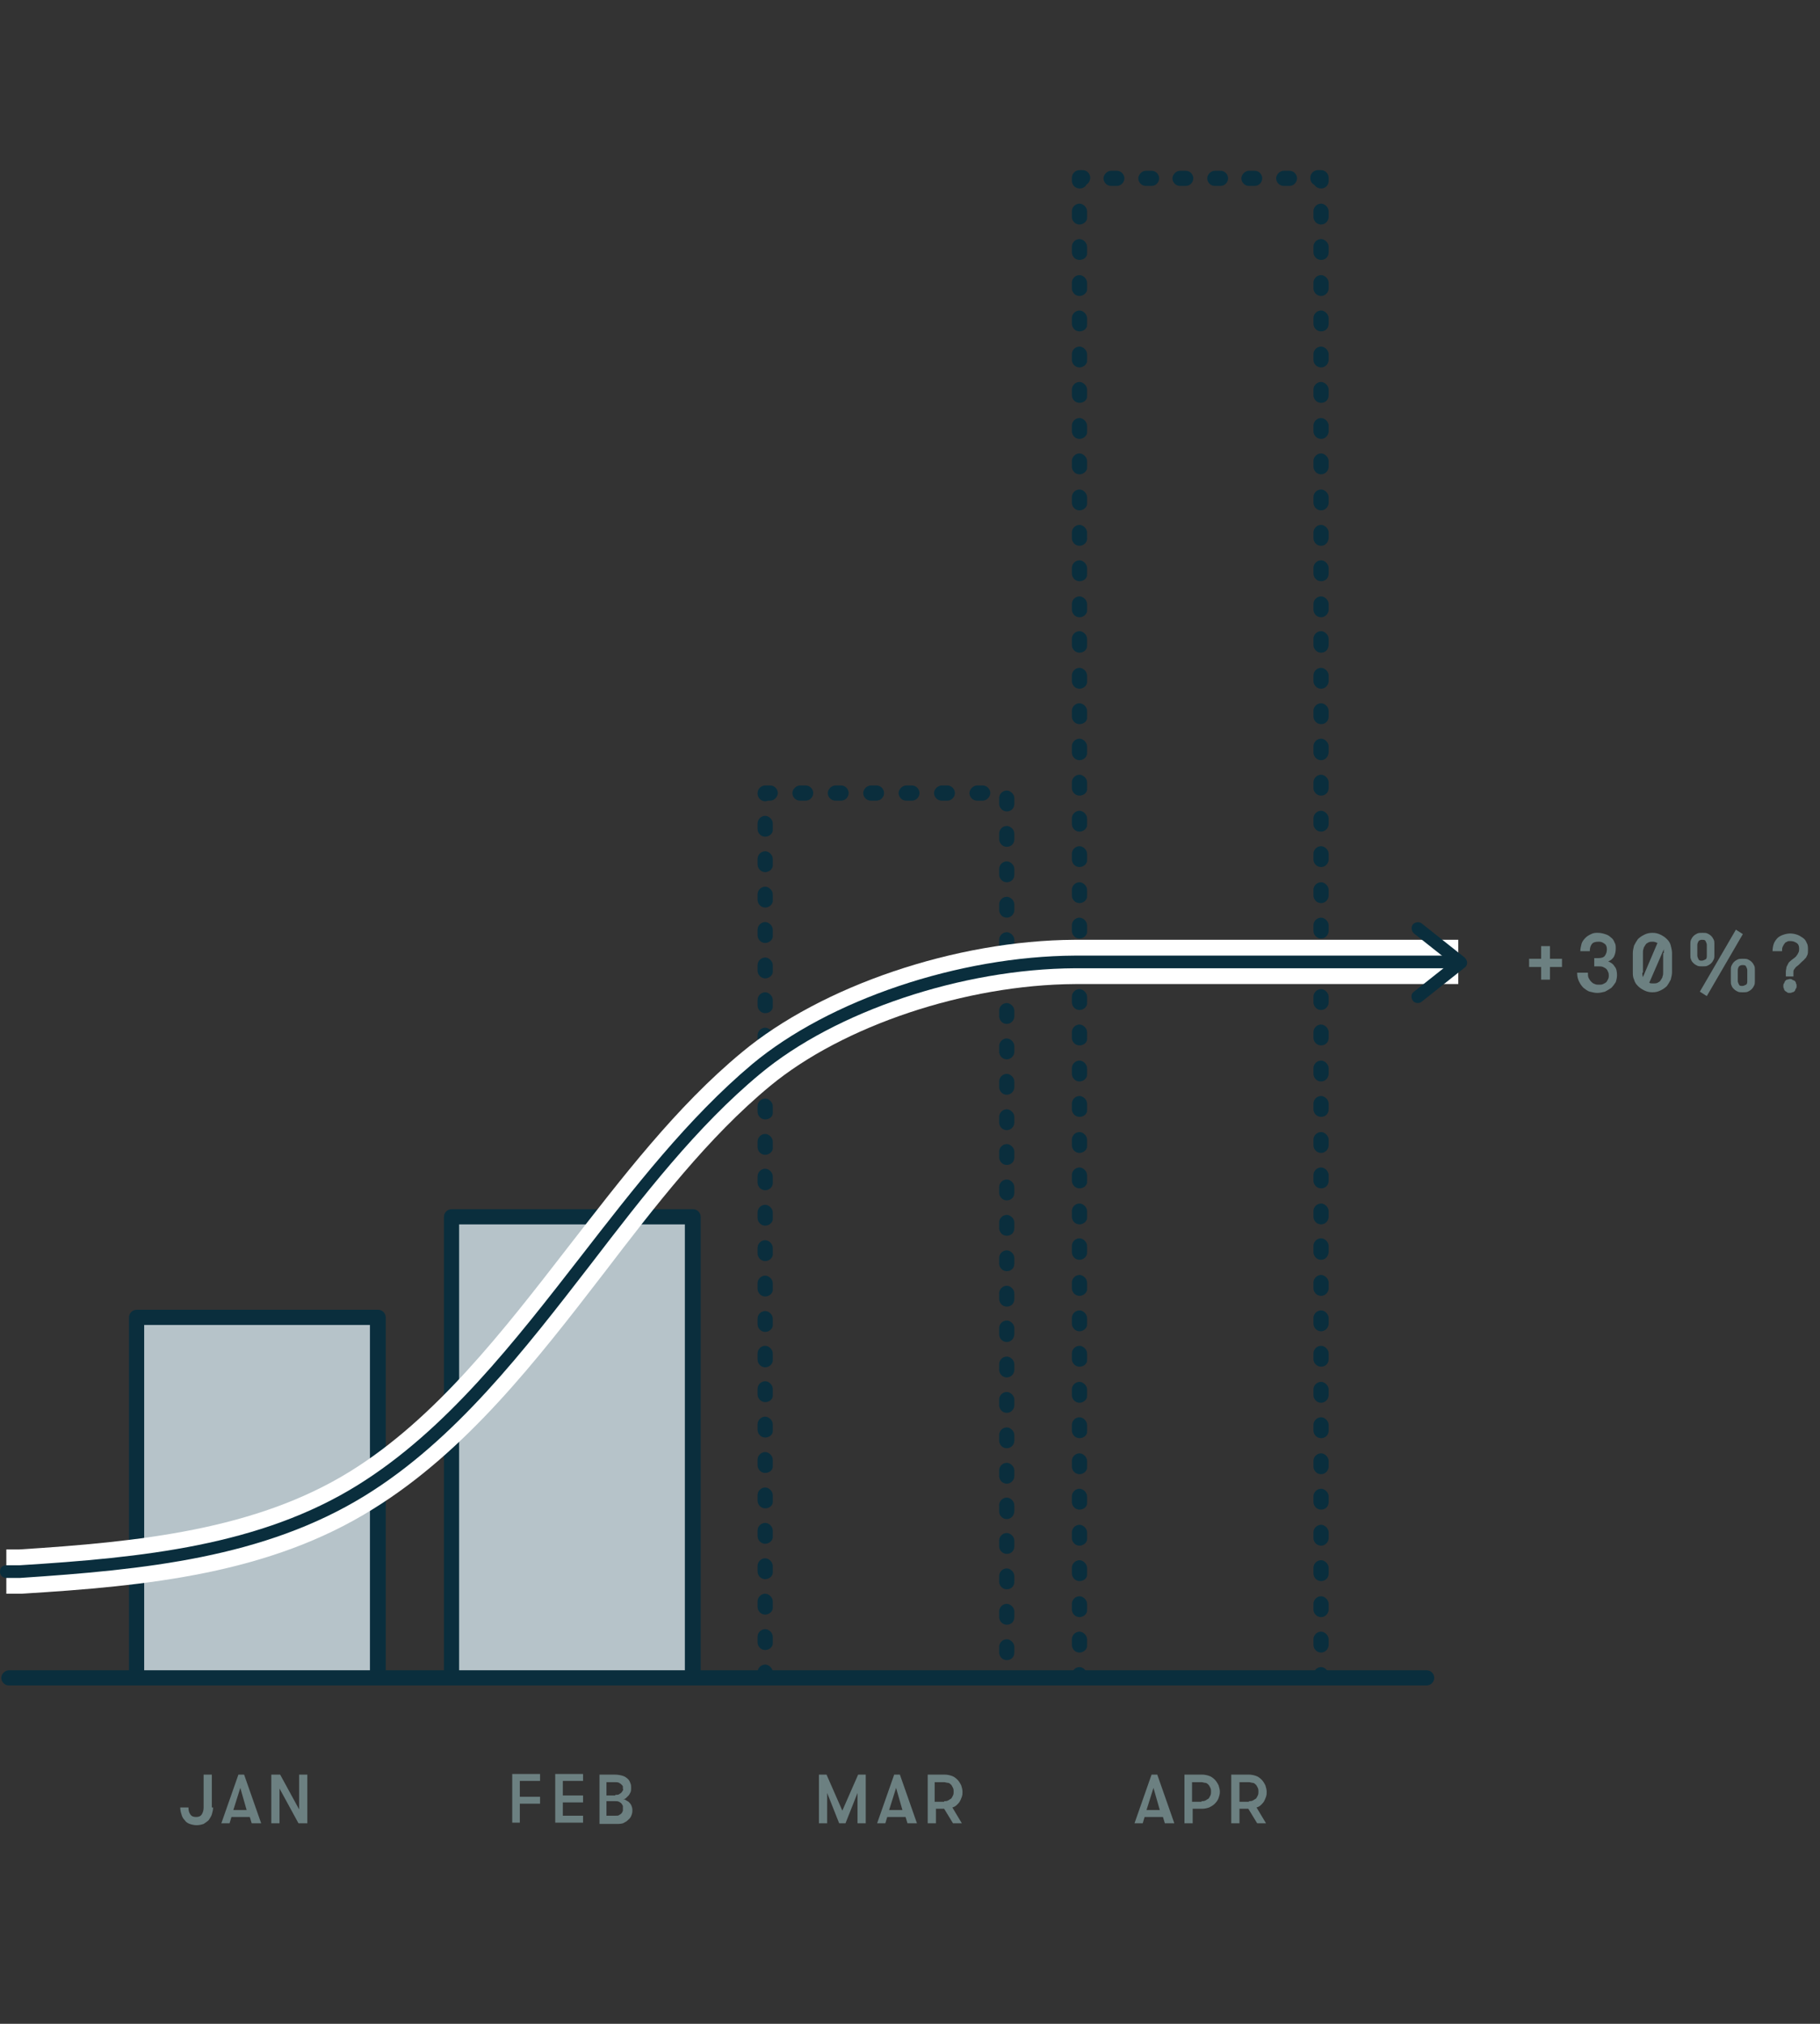 <?xml version="1.0" encoding="utf-8"?>
<!-- Generator: Adobe Illustrator 18.0.0, SVG Export Plug-In . SVG Version: 6.00 Build 0)  -->
<!DOCTYPE svg PUBLIC "-//W3C//DTD SVG 1.1//EN" "http://www.w3.org/Graphics/SVG/1.1/DTD/svg11.dtd">
<svg version="1.1" id="Layer_1" xmlns="http://www.w3.org/2000/svg" xmlns:xlink="http://www.w3.org/1999/xlink" x="0px" y="0px"
	 viewBox="0 0 287.8 320" style="enable-background:new 0 0 287.8 320;" xml:space="preserve">
<rect x="0" y="0" width="287.8" height="320" fill="#333333" stroke="none"/>
<g>
	<g>
		<path style="fill:#6C8081;" d="M243.7,154.9v-2h-1.9v-1.3h1.9v-2h1.4v2h1.9v1.3h-1.9v2H243.7z"/>
		<path style="fill:#6C8081;" d="M251.1,153.8c0,0.3,0,0.6,0.1,0.8c0.1,0.2,0.2,0.4,0.4,0.6c0.2,0.2,0.3,0.3,0.6,0.4
			c0.2,0.1,0.4,0.1,0.7,0.1c0.2,0,0.4,0,0.6-0.1s0.4-0.2,0.5-0.3s0.2-0.3,0.3-0.5c0.1-0.2,0.1-0.4,0.1-0.5c0-0.2,0-0.4-0.1-0.6
			c-0.1-0.2-0.1-0.3-0.3-0.5c-0.1-0.1-0.3-0.2-0.5-0.3s-0.5-0.1-0.8-0.1h-0.6v-1.3h0.6c0.5,0,0.9-0.1,1.1-0.4s0.3-0.6,0.3-1
			c0-0.4-0.1-0.7-0.4-0.9s-0.5-0.3-0.9-0.3c-0.5,0-0.9,0.1-1.1,0.4c-0.2,0.3-0.3,0.6-0.3,1.1h-1.5c0-0.4,0.1-0.8,0.2-1.2
			c0.1-0.3,0.3-0.6,0.6-0.9c0.3-0.3,0.5-0.4,0.9-0.6s0.7-0.2,1.1-0.2c0.4,0,0.8,0.1,1.1,0.2c0.4,0.1,0.7,0.3,0.9,0.5
			c0.3,0.2,0.5,0.5,0.6,0.8c0.2,0.3,0.2,0.6,0.2,1c0,0.5-0.1,0.9-0.3,1.3c-0.2,0.3-0.5,0.6-0.9,0.7c0.4,0.2,0.8,0.4,1,0.8
			c0.3,0.3,0.4,0.8,0.4,1.4c0,0.4-0.1,0.8-0.2,1.1c-0.2,0.3-0.4,0.6-0.7,0.9c-0.3,0.2-0.6,0.4-1,0.6c-0.4,0.1-0.8,0.2-1.2,0.2
			s-0.8-0.1-1.2-0.2c-0.4-0.1-0.7-0.4-1-0.6c-0.3-0.3-0.5-0.6-0.7-1s-0.3-0.8-0.3-1.4H251.1z"/>
		<path style="fill:#6C8081;" d="M258.2,150.7c0-0.4,0.1-0.8,0.2-1.2c0.2-0.4,0.4-0.7,0.6-1c0.3-0.3,0.6-0.5,1-0.7
			c0.4-0.2,0.8-0.3,1.3-0.3s0.9,0.1,1.3,0.3s0.7,0.4,1,0.7c0.3,0.3,0.5,0.6,0.6,1s0.2,0.8,0.2,1.2v3c0,0.4-0.1,0.8-0.2,1.2
			c-0.2,0.4-0.4,0.7-0.6,1c-0.3,0.3-0.6,0.5-1,0.7s-0.8,0.3-1.3,0.3s-0.9-0.1-1.3-0.3c-0.4-0.2-0.7-0.4-1-0.7s-0.5-0.6-0.6-1
			c-0.2-0.4-0.2-0.8-0.2-1.2V150.7z M259.7,153.8c0,0.2,0,0.4,0.1,0.7l2.3-5.4c-0.2-0.1-0.5-0.2-0.7-0.2c-0.3,0-0.5,0-0.7,0.1
			s-0.4,0.2-0.5,0.4c-0.1,0.2-0.3,0.4-0.3,0.6c-0.1,0.2-0.1,0.5-0.1,0.7V153.8z M263.1,150.7c0-0.1,0-0.2,0-0.3c0-0.1,0-0.2,0-0.3
			l-2.3,5.3c0.2,0.1,0.4,0.1,0.6,0.1c0.3,0,0.5,0,0.7-0.1c0.2-0.1,0.4-0.2,0.5-0.4s0.3-0.4,0.3-0.6c0.1-0.2,0.1-0.5,0.1-0.7V150.7z"
			/>
		<path style="fill:#6C8081;" d="M267.3,151v-1.7c0-0.2,0-0.5,0.1-0.7c0.1-0.2,0.2-0.4,0.4-0.6c0.2-0.2,0.4-0.3,0.6-0.4
			c0.2-0.1,0.5-0.1,0.8-0.1c0.3,0,0.6,0,0.8,0.1c0.2,0.1,0.4,0.2,0.6,0.4c0.2,0.2,0.3,0.4,0.4,0.6c0.1,0.2,0.1,0.4,0.1,0.7v1.7
			c0,0.2,0,0.5-0.1,0.7s-0.2,0.4-0.4,0.6c-0.2,0.2-0.4,0.3-0.6,0.4c-0.2,0.1-0.5,0.1-0.8,0.1c-0.3,0-0.6,0-0.8-0.1
			c-0.2-0.1-0.4-0.2-0.6-0.4c-0.2-0.2-0.3-0.3-0.4-0.6C267.3,151.5,267.3,151.3,267.3,151z M269.9,149.4c0-0.2-0.1-0.4-0.2-0.6
			c-0.1-0.2-0.3-0.2-0.6-0.2c-0.2,0-0.4,0.1-0.5,0.2c-0.1,0.2-0.2,0.4-0.2,0.6v1.7c0,0.2,0.1,0.4,0.2,0.6s0.3,0.2,0.5,0.2
			c0.2,0,0.4-0.1,0.6-0.2s0.2-0.4,0.2-0.6V149.4z M274.5,147l1.1,0.7l-5.7,9.8l-1.1-0.7L274.5,147z M277.5,155.1
			c0,0.2,0,0.5-0.1,0.7c-0.1,0.2-0.2,0.4-0.4,0.6c-0.2,0.2-0.4,0.3-0.6,0.4c-0.2,0.1-0.5,0.1-0.8,0.1s-0.6,0-0.8-0.1
			c-0.2-0.1-0.4-0.2-0.6-0.4c-0.2-0.2-0.3-0.3-0.4-0.6c-0.1-0.2-0.1-0.4-0.1-0.7v-1.7c0-0.2,0-0.5,0.1-0.7c0.1-0.2,0.2-0.4,0.4-0.6
			c0.2-0.2,0.4-0.3,0.6-0.4s0.5-0.1,0.8-0.1s0.6,0,0.8,0.1s0.4,0.2,0.6,0.4c0.2,0.2,0.3,0.4,0.4,0.6c0.1,0.2,0.1,0.4,0.1,0.7V155.1z
			 M274.8,155.1c0,0.2,0.1,0.4,0.2,0.6s0.3,0.2,0.5,0.2c0.2,0,0.4-0.1,0.6-0.2s0.2-0.4,0.2-0.6v-1.7c0-0.2-0.1-0.4-0.2-0.6
			s-0.3-0.2-0.6-0.2c-0.2,0-0.4,0.1-0.5,0.2s-0.2,0.4-0.2,0.6V155.1z"/>
		<path style="fill:#6C8081;" d="M282.4,154.4c0-0.3,0-0.5,0-0.8c0-0.2,0.1-0.5,0.1-0.7c0.1-0.2,0.2-0.4,0.3-0.6s0.3-0.3,0.5-0.5
			c0.1-0.1,0.3-0.2,0.4-0.3c0.1-0.1,0.3-0.2,0.4-0.4c0.1-0.1,0.2-0.3,0.3-0.5c0.1-0.2,0.1-0.4,0.1-0.6c0-0.4-0.1-0.7-0.4-0.9
			s-0.6-0.3-1-0.3c-0.2,0-0.4,0-0.5,0.1c-0.2,0.1-0.3,0.1-0.4,0.3c-0.1,0.1-0.2,0.3-0.3,0.5c-0.1,0.2-0.1,0.4-0.1,0.7h-1.5
			c0-0.5,0.1-0.9,0.2-1.2s0.4-0.7,0.6-0.9s0.6-0.4,0.9-0.5s0.7-0.2,1.1-0.2c0.4,0,0.8,0.1,1.1,0.2c0.3,0.1,0.6,0.3,0.9,0.5
			c0.3,0.2,0.5,0.5,0.6,0.8c0.2,0.3,0.2,0.7,0.2,1.1c0,0.3,0,0.6-0.1,0.8c-0.1,0.2-0.2,0.5-0.4,0.6c-0.1,0.2-0.3,0.3-0.5,0.5
			s-0.3,0.3-0.4,0.4c-0.2,0.2-0.4,0.3-0.5,0.4c-0.1,0.1-0.2,0.3-0.3,0.4c-0.1,0.1-0.1,0.3-0.1,0.5c0,0.2,0,0.4,0,0.6H282.4z
			 M282,155.9c0-0.1,0-0.3,0.1-0.4c0.1-0.1,0.1-0.3,0.2-0.4s0.2-0.2,0.3-0.2s0.3-0.1,0.4-0.1c0.2,0,0.3,0,0.4,0.1
			c0.1,0.1,0.3,0.1,0.4,0.2s0.2,0.2,0.2,0.4c0.1,0.1,0.1,0.3,0.1,0.4s0,0.3-0.1,0.4c-0.1,0.1-0.1,0.3-0.2,0.4s-0.2,0.2-0.4,0.2
			c-0.1,0.1-0.3,0.1-0.4,0.1c-0.2,0-0.3,0-0.4-0.1s-0.2-0.1-0.3-0.2s-0.2-0.2-0.2-0.4C282,156.2,282,156.1,282,155.9z"/>
	</g>
	<g>
		<g>
			<polyline style="fill:#B6C3C9;" points="21.6,265.2 21.6,208.2 59.7,208.2 59.7,265.2 			"/>
			<path style="fill:#0A2E3D;" d="M59.7,266.5c-0.7,0-1.2-0.6-1.2-1.2v-55.8H22.8v55.8c0,0.7-0.6,1.2-1.2,1.2s-1.2-0.6-1.2-1.2v-57
				c0-0.7,0.6-1.2,1.2-1.2h38.2c0.7,0,1.2,0.6,1.2,1.2v57C61,265.9,60.4,266.5,59.7,266.5z"/>
		</g>
	</g>
	<g>
		<polyline style="fill:#B6C3C9;" points="71.3,265.2 71.3,192.3 109.5,192.3 109.5,265.2 		"/>
		<path style="fill:#0A2E3D;" d="M109.5,266.5c-0.7,0-1.2-0.6-1.2-1.2v-71.7H72.6v71.7c0,0.7-0.6,1.2-1.2,1.2s-1.2-0.6-1.2-1.2
			v-72.9c0-0.7,0.6-1.2,1.2-1.2h38.2c0.7,0,1.2,0.6,1.2,1.2v72.9C110.7,265.9,110.1,266.5,109.5,266.5z"/>
	</g>
	<g>
		<path style="fill:#0A2E3D;" d="M121,266.5c-0.7,0-1.2-0.6-1.2-1.2v-0.9c0-0.7,0.6-1.2,1.2-1.2s1.2,0.6,1.2,1.2v0.9
			C122.3,265.9,121.7,266.5,121,266.5z M159.2,262.5c-0.7,0-1.2-0.6-1.2-1.2v-0.9c0-0.7,0.6-1.2,1.2-1.2s1.2,0.6,1.2,1.2v0.9
			C160.4,262,159.9,262.5,159.2,262.5z M121,260.9c-0.7,0-1.2-0.6-1.2-1.2v-0.9c0-0.7,0.6-1.2,1.2-1.2s1.2,0.6,1.2,1.2v0.9
			C122.3,260.3,121.7,260.9,121,260.9z M159.2,256.9c-0.7,0-1.2-0.6-1.2-1.2v-0.9c0-0.7,0.6-1.2,1.2-1.2s1.2,0.6,1.2,1.2v0.9
			C160.4,256.4,159.9,256.9,159.2,256.9z M121,255.3c-0.7,0-1.2-0.6-1.2-1.2v-0.9c0-0.7,0.6-1.2,1.2-1.2s1.2,0.6,1.2,1.2v0.9
			C122.3,254.7,121.7,255.3,121,255.3z M159.2,251.3c-0.7,0-1.2-0.6-1.2-1.2v-0.9c0-0.7,0.6-1.2,1.2-1.2s1.2,0.6,1.2,1.2v0.9
			C160.4,250.8,159.9,251.3,159.2,251.3z M121,249.7c-0.7,0-1.2-0.6-1.2-1.2v-0.9c0-0.7,0.6-1.2,1.2-1.2s1.2,0.6,1.2,1.2v0.9
			C122.3,249.1,121.7,249.7,121,249.7z M159.2,245.7c-0.7,0-1.2-0.6-1.2-1.2v-0.9c0-0.7,0.6-1.2,1.2-1.2s1.2,0.6,1.2,1.2v0.9
			C160.4,245.2,159.9,245.7,159.2,245.7z M121,244.1c-0.7,0-1.2-0.6-1.2-1.2v-0.9c0-0.7,0.6-1.2,1.2-1.2s1.2,0.6,1.2,1.2v0.9
			C122.3,243.5,121.7,244.1,121,244.1z M159.2,240.2c-0.7,0-1.2-0.6-1.2-1.2V238c0-0.7,0.6-1.2,1.2-1.2s1.2,0.6,1.2,1.2v0.9
			C160.4,239.6,159.9,240.2,159.2,240.2z M121,238.5c-0.7,0-1.2-0.6-1.2-1.2v-0.9c0-0.7,0.6-1.2,1.2-1.2s1.2,0.6,1.2,1.2v0.9
			C122.3,238,121.7,238.5,121,238.5z M159.2,234.6c-0.7,0-1.2-0.6-1.2-1.2v-0.9c0-0.7,0.6-1.2,1.2-1.2s1.2,0.6,1.2,1.2v0.9
			C160.4,234,159.9,234.6,159.2,234.6z M121,232.9c-0.7,0-1.2-0.6-1.2-1.2v-0.9c0-0.7,0.6-1.2,1.2-1.2s1.2,0.6,1.2,1.2v0.9
			C122.3,232.4,121.7,232.9,121,232.9z M159.2,229c-0.7,0-1.2-0.6-1.2-1.2v-0.9c0-0.7,0.6-1.2,1.2-1.2s1.2,0.6,1.2,1.2v0.9
			C160.4,228.4,159.9,229,159.2,229z M121,227.3c-0.7,0-1.2-0.6-1.2-1.2v-0.9c0-0.7,0.6-1.2,1.2-1.2s1.2,0.6,1.2,1.2v0.9
			C122.3,226.8,121.7,227.3,121,227.3z M159.2,223.4c-0.7,0-1.2-0.6-1.2-1.2v-0.9c0-0.7,0.6-1.2,1.2-1.2s1.2,0.6,1.2,1.2v0.9
			C160.4,222.8,159.9,223.4,159.2,223.4z M121,221.7c-0.7,0-1.2-0.6-1.2-1.2v-0.9c0-0.7,0.6-1.2,1.2-1.2s1.2,0.6,1.2,1.2v0.9
			C122.3,221.2,121.7,221.7,121,221.7z M159.2,217.8c-0.7,0-1.2-0.6-1.2-1.2v-0.9c0-0.7,0.6-1.2,1.2-1.2s1.2,0.6,1.2,1.2v0.9
			C160.4,217.2,159.9,217.8,159.2,217.8z M121,216.2c-0.7,0-1.2-0.6-1.2-1.2V214c0-0.7,0.6-1.2,1.2-1.2s1.2,0.6,1.2,1.2v0.9
			C122.3,215.6,121.7,216.2,121,216.2z M159.2,212.2c-0.7,0-1.2-0.6-1.2-1.2V210c0-0.7,0.6-1.2,1.2-1.2s1.2,0.6,1.2,1.2v0.9
			C160.4,211.6,159.9,212.2,159.2,212.2z M121,210.6c-0.7,0-1.2-0.6-1.2-1.2v-0.9c0-0.7,0.6-1.2,1.2-1.2s1.2,0.6,1.2,1.2v0.9
			C122.3,210,121.7,210.6,121,210.6z M159.2,206.6c-0.7,0-1.2-0.6-1.2-1.2v-0.9c0-0.7,0.6-1.2,1.2-1.2s1.2,0.6,1.2,1.2v0.9
			C160.4,206.1,159.9,206.6,159.2,206.6z M121,205c-0.7,0-1.2-0.6-1.2-1.2v-0.9c0-0.7,0.6-1.2,1.2-1.2s1.2,0.6,1.2,1.2v0.9
			C122.3,204.4,121.7,205,121,205z M159.2,201c-0.7,0-1.2-0.6-1.2-1.2v-0.9c0-0.7,0.6-1.2,1.2-1.2s1.2,0.6,1.2,1.2v0.9
			C160.4,200.5,159.9,201,159.2,201z M121,199.4c-0.7,0-1.2-0.6-1.2-1.2v-0.9c0-0.7,0.6-1.2,1.2-1.2s1.2,0.6,1.2,1.2v0.9
			C122.3,198.8,121.7,199.4,121,199.4z M159.2,195.4c-0.7,0-1.2-0.6-1.2-1.2v-0.9c0-0.7,0.6-1.2,1.2-1.2s1.2,0.6,1.2,1.2v0.9
			C160.4,194.9,159.9,195.4,159.2,195.4z M121,193.8c-0.7,0-1.2-0.6-1.2-1.2v-0.9c0-0.7,0.6-1.2,1.2-1.2s1.2,0.6,1.2,1.2v0.9
			C122.3,193.2,121.7,193.8,121,193.8z M159.2,189.8c-0.7,0-1.2-0.6-1.2-1.2v-0.9c0-0.7,0.6-1.2,1.2-1.2s1.2,0.6,1.2,1.2v0.9
			C160.4,189.3,159.9,189.8,159.2,189.8z M121,188.2c-0.7,0-1.2-0.6-1.2-1.2V186c0-0.7,0.6-1.2,1.2-1.2s1.2,0.6,1.2,1.2v0.9
			C122.3,187.6,121.7,188.2,121,188.2z M159.2,184.2c-0.7,0-1.2-0.6-1.2-1.2v-0.9c0-0.7,0.6-1.2,1.2-1.2s1.2,0.6,1.2,1.2v0.9
			C160.4,183.7,159.9,184.2,159.2,184.2z M121,182.6c-0.7,0-1.2-0.6-1.2-1.2v-0.9c0-0.7,0.6-1.2,1.2-1.2s1.2,0.6,1.2,1.2v0.9
			C122.3,182,121.7,182.6,121,182.6z M159.2,178.7c-0.7,0-1.2-0.6-1.2-1.2v-0.9c0-0.7,0.6-1.2,1.2-1.2s1.2,0.6,1.2,1.2v0.9
			C160.4,178.1,159.9,178.7,159.2,178.7z M121,177c-0.7,0-1.2-0.6-1.2-1.2v-0.9c0-0.7,0.6-1.2,1.2-1.2s1.2,0.6,1.2,1.2v0.9
			C122.3,176.5,121.7,177,121,177z M159.2,173.1c-0.7,0-1.2-0.6-1.2-1.2v-0.9c0-0.7,0.6-1.2,1.2-1.2s1.2,0.6,1.2,1.2v0.9
			C160.4,172.5,159.9,173.1,159.2,173.1z M121,171.4c-0.7,0-1.2-0.6-1.2-1.2v-0.9c0-0.7,0.6-1.2,1.2-1.2s1.2,0.6,1.2,1.2v0.9
			C122.3,170.9,121.7,171.4,121,171.4z M159.2,167.5c-0.7,0-1.2-0.6-1.2-1.2v-0.9c0-0.7,0.6-1.2,1.2-1.2s1.2,0.6,1.2,1.2v0.9
			C160.4,166.9,159.9,167.5,159.2,167.5z M121,165.8c-0.7,0-1.2-0.6-1.2-1.2v-0.9c0-0.7,0.6-1.2,1.2-1.2s1.2,0.6,1.2,1.2v0.9
			C122.3,165.3,121.7,165.8,121,165.8z M159.2,161.9c-0.7,0-1.2-0.6-1.2-1.2v-0.9c0-0.7,0.6-1.2,1.2-1.2s1.2,0.6,1.2,1.2v0.9
			C160.4,161.3,159.9,161.9,159.2,161.9z M121,160.2c-0.7,0-1.2-0.6-1.2-1.2v-0.9c0-0.7,0.6-1.2,1.2-1.2s1.2,0.6,1.2,1.2v0.9
			C122.3,159.7,121.7,160.2,121,160.2z M159.2,156.3c-0.7,0-1.2-0.6-1.2-1.2v-0.9c0-0.7,0.6-1.2,1.2-1.2s1.2,0.6,1.2,1.2v0.9
			C160.4,155.7,159.9,156.3,159.2,156.3z M121,154.7c-0.7,0-1.2-0.6-1.2-1.2v-0.9c0-0.7,0.6-1.2,1.2-1.2s1.2,0.6,1.2,1.2v0.9
			C122.3,154.1,121.7,154.7,121,154.7z M159.2,150.7c-0.7,0-1.2-0.6-1.2-1.2v-0.9c0-0.7,0.6-1.2,1.2-1.2s1.2,0.6,1.2,1.2v0.9
			C160.4,150.1,159.9,150.7,159.2,150.7z M121,149.1c-0.7,0-1.2-0.6-1.2-1.2v-0.9c0-0.7,0.6-1.2,1.2-1.2s1.2,0.6,1.2,1.2v0.9
			C122.3,148.5,121.7,149.1,121,149.1z M159.2,145.1c-0.7,0-1.2-0.6-1.2-1.2v-0.9c0-0.7,0.6-1.2,1.2-1.2s1.2,0.6,1.2,1.2v0.9
			C160.4,144.5,159.9,145.1,159.2,145.1z M121,143.5c-0.7,0-1.2-0.6-1.2-1.2v-0.9c0-0.7,0.6-1.2,1.2-1.2s1.2,0.6,1.2,1.2v0.9
			C122.3,142.9,121.7,143.5,121,143.5z M159.2,139.5c-0.7,0-1.2-0.6-1.2-1.2v-0.9c0-0.7,0.6-1.2,1.2-1.2s1.2,0.6,1.2,1.2v0.9
			C160.4,139,159.9,139.5,159.2,139.5z M121,137.9c-0.7,0-1.2-0.6-1.2-1.2v-0.9c0-0.7,0.6-1.2,1.2-1.2s1.2,0.6,1.2,1.2v0.9
			C122.3,137.3,121.7,137.9,121,137.9z M159.2,133.9c-0.7,0-1.2-0.6-1.2-1.2v-0.9c0-0.7,0.6-1.2,1.2-1.2s1.2,0.6,1.2,1.2v0.9
			C160.4,133.4,159.9,133.9,159.2,133.9z M121,132.3c-0.7,0-1.2-0.6-1.2-1.2v-0.9c0-0.7,0.6-1.2,1.2-1.2s1.2,0.6,1.2,1.2v0.9
			C122.3,131.7,121.7,132.3,121,132.3z M159.2,128.3c-0.7,0-1.2-0.6-1.2-1.2v-0.9c0-0.7,0.6-1.2,1.2-1.2s1.2,0.6,1.2,1.2v0.9
			C160.4,127.8,159.9,128.3,159.2,128.3z M121,126.7c-0.7,0-1.2-0.6-1.2-1.2v-0.1c0-0.7,0.6-1.2,1.2-1.2h0.8c0.7,0,1.2,0.6,1.2,1.2
			s-0.6,1.2-1.2,1.2h-0.2C121.4,126.6,121.2,126.7,121,126.7z M155.4,126.6h-0.9c-0.7,0-1.2-0.6-1.2-1.2s0.6-1.2,1.2-1.2h0.9
			c0.7,0,1.2,0.6,1.2,1.2S156,126.6,155.4,126.6z M149.8,126.6h-0.9c-0.7,0-1.2-0.6-1.2-1.2s0.6-1.2,1.2-1.2h0.9
			c0.7,0,1.2,0.6,1.2,1.2S150.5,126.6,149.8,126.6z M144.2,126.6h-0.9c-0.7,0-1.2-0.6-1.2-1.2s0.6-1.2,1.2-1.2h0.9
			c0.7,0,1.2,0.6,1.2,1.2S144.9,126.6,144.2,126.6z M138.6,126.6h-0.9c-0.7,0-1.2-0.6-1.2-1.2s0.6-1.2,1.2-1.2h0.9
			c0.7,0,1.2,0.6,1.2,1.2S139.3,126.6,138.6,126.6z M133,126.6h-0.9c-0.7,0-1.2-0.6-1.2-1.2s0.6-1.2,1.2-1.2h0.9
			c0.7,0,1.2,0.6,1.2,1.2S133.7,126.6,133,126.6z M127.4,126.6h-0.9c-0.7,0-1.2-0.6-1.2-1.2s0.6-1.2,1.2-1.2h0.9
			c0.7,0,1.2,0.6,1.2,1.2S128.1,126.6,127.4,126.6z"/>
	</g>
	<g>
		<g>
			<path style="fill:#0A2E3D;" d="M170.7,266.5c-0.7,0-1.2-0.6-1.2-1.2v-0.5c0-0.7,0.6-1.2,1.2-1.2s1.2,0.6,1.2,1.2v0.5
				C172,265.9,171.4,266.5,170.7,266.5z"/>
		</g>
		<g>
			<path style="fill:#0A2E3D;" d="M170.7,261.3c-0.7,0-1.2-0.6-1.2-1.2v-0.9c0-0.7,0.6-1.2,1.2-1.2s1.2,0.6,1.2,1.2v0.9
				C172,260.7,171.4,261.3,170.7,261.3z M170.7,255.7c-0.7,0-1.2-0.6-1.2-1.2v-0.9c0-0.7,0.6-1.2,1.2-1.2s1.2,0.6,1.2,1.2v0.9
				C172,255.1,171.4,255.7,170.7,255.7z M170.7,250c-0.7,0-1.2-0.6-1.2-1.2v-0.9c0-0.7,0.6-1.2,1.2-1.2s1.2,0.6,1.2,1.2v0.9
				C172,249.5,171.4,250,170.7,250z M170.7,244.4c-0.7,0-1.2-0.6-1.2-1.2v-0.9c0-0.7,0.6-1.2,1.2-1.2s1.2,0.6,1.2,1.2v0.9
				C172,243.8,171.4,244.4,170.7,244.4z M170.7,238.7c-0.7,0-1.2-0.6-1.2-1.2v-0.9c0-0.7,0.6-1.2,1.2-1.2s1.2,0.6,1.2,1.2v0.9
				C172,238.2,171.4,238.7,170.7,238.7z M170.7,233.1c-0.7,0-1.2-0.6-1.2-1.2v-0.9c0-0.7,0.6-1.2,1.2-1.2s1.2,0.6,1.2,1.2v0.9
				C172,232.5,171.4,233.1,170.7,233.1z M170.7,227.4c-0.7,0-1.2-0.6-1.2-1.2v-0.9c0-0.7,0.6-1.2,1.2-1.2s1.2,0.6,1.2,1.2v0.9
				C172,226.9,171.4,227.4,170.7,227.4z M170.7,221.8c-0.7,0-1.2-0.6-1.2-1.2v-0.9c0-0.7,0.6-1.2,1.2-1.2s1.2,0.6,1.2,1.2v0.9
				C172,221.2,171.4,221.8,170.7,221.8z M170.7,216.1c-0.7,0-1.2-0.6-1.2-1.2V214c0-0.7,0.6-1.2,1.2-1.2s1.2,0.6,1.2,1.2v0.9
				C172,215.6,171.4,216.1,170.7,216.1z M170.7,210.5c-0.7,0-1.2-0.6-1.2-1.2v-0.9c0-0.7,0.6-1.2,1.2-1.2s1.2,0.6,1.2,1.2v0.9
				C172,209.9,171.4,210.5,170.7,210.5z M170.7,204.9c-0.7,0-1.2-0.6-1.2-1.2v-0.9c0-0.7,0.6-1.2,1.2-1.2s1.2,0.6,1.2,1.2v0.9
				C172,204.3,171.4,204.9,170.7,204.9z M170.7,199.2c-0.7,0-1.2-0.6-1.2-1.2V197c0-0.7,0.6-1.2,1.2-1.2s1.2,0.6,1.2,1.2v0.9
				C172,198.6,171.4,199.2,170.7,199.2z M170.7,193.6c-0.7,0-1.2-0.6-1.2-1.2v-0.9c0-0.7,0.6-1.2,1.2-1.2s1.2,0.6,1.2,1.2v0.9
				C172,193,171.4,193.6,170.7,193.6z M170.7,187.9c-0.7,0-1.2-0.6-1.2-1.2v-0.9c0-0.7,0.6-1.2,1.2-1.2s1.2,0.6,1.2,1.2v0.9
				C172,187.4,171.4,187.9,170.7,187.9z M170.7,182.3c-0.7,0-1.2-0.6-1.2-1.2v-0.9c0-0.7,0.6-1.2,1.2-1.2s1.2,0.6,1.2,1.2v0.9
				C172,181.7,171.4,182.3,170.7,182.3z M170.7,176.6c-0.7,0-1.2-0.6-1.2-1.2v-0.9c0-0.7,0.6-1.2,1.2-1.2s1.2,0.6,1.2,1.2v0.9
				C172,176.1,171.4,176.6,170.7,176.6z M170.7,171c-0.7,0-1.2-0.6-1.2-1.2v-0.9c0-0.7,0.6-1.2,1.2-1.2s1.2,0.6,1.2,1.2v0.9
				C172,170.4,171.4,171,170.7,171z M170.7,165.3c-0.7,0-1.2-0.6-1.2-1.2v-0.9c0-0.7,0.6-1.2,1.2-1.2s1.2,0.6,1.2,1.2v0.9
				C172,164.8,171.4,165.3,170.7,165.3z M170.7,159.7c-0.7,0-1.2-0.6-1.2-1.2v-0.9c0-0.7,0.6-1.2,1.2-1.2s1.2,0.6,1.2,1.2v0.9
				C172,159.1,171.4,159.7,170.7,159.7z M170.7,154c-0.7,0-1.2-0.6-1.2-1.2v-0.9c0-0.7,0.6-1.2,1.2-1.2s1.2,0.6,1.2,1.2v0.9
				C172,153.5,171.4,154,170.7,154z M170.7,148.4c-0.7,0-1.2-0.6-1.2-1.2v-0.9c0-0.7,0.6-1.2,1.2-1.2s1.2,0.6,1.2,1.2v0.9
				C172,147.8,171.4,148.4,170.7,148.4z M170.7,142.8c-0.7,0-1.2-0.6-1.2-1.2v-0.9c0-0.7,0.6-1.2,1.2-1.2s1.2,0.6,1.2,1.2v0.9
				C172,142.2,171.4,142.8,170.7,142.8z M170.7,137.1c-0.7,0-1.2-0.6-1.2-1.2v-0.9c0-0.7,0.6-1.2,1.2-1.2s1.2,0.6,1.2,1.2v0.9
				C172,136.5,171.4,137.1,170.7,137.1z M170.7,131.5c-0.7,0-1.2-0.6-1.2-1.2v-0.9c0-0.7,0.6-1.2,1.2-1.2s1.2,0.6,1.2,1.2v0.9
				C172,130.9,171.4,131.5,170.7,131.5z M170.7,125.8c-0.7,0-1.2-0.6-1.2-1.2v-0.9c0-0.7,0.6-1.2,1.2-1.2s1.2,0.6,1.2,1.2v0.9
				C172,125.3,171.4,125.8,170.7,125.8z M170.7,120.2c-0.7,0-1.2-0.6-1.2-1.2V118c0-0.7,0.6-1.2,1.2-1.2s1.2,0.6,1.2,1.2v0.9
				C172,119.6,171.4,120.2,170.7,120.2z M170.7,114.5c-0.7,0-1.2-0.6-1.2-1.2v-0.9c0-0.7,0.6-1.2,1.2-1.2s1.2,0.6,1.2,1.2v0.9
				C172,114,171.4,114.5,170.7,114.5z M170.7,108.9c-0.7,0-1.2-0.6-1.2-1.2v-0.9c0-0.7,0.6-1.2,1.2-1.2s1.2,0.6,1.2,1.2v0.9
				C172,108.3,171.4,108.9,170.7,108.9z M170.7,103.2c-0.7,0-1.2-0.6-1.2-1.2V101c0-0.7,0.6-1.2,1.2-1.2s1.2,0.6,1.2,1.2v0.9
				C172,102.7,171.4,103.2,170.7,103.2z M170.7,97.6c-0.7,0-1.2-0.6-1.2-1.2v-0.9c0-0.7,0.6-1.2,1.2-1.2s1.2,0.6,1.2,1.2v0.9
				C172,97,171.4,97.6,170.7,97.6z M170.7,91.9c-0.7,0-1.2-0.6-1.2-1.2v-0.9c0-0.7,0.6-1.2,1.2-1.2s1.2,0.6,1.2,1.2v0.9
				C172,91.4,171.4,91.9,170.7,91.9z M170.7,86.3c-0.7,0-1.2-0.6-1.2-1.2v-0.9c0-0.7,0.6-1.2,1.2-1.2s1.2,0.6,1.2,1.2V85
				C172,85.7,171.4,86.3,170.7,86.3z M170.7,80.7c-0.7,0-1.2-0.6-1.2-1.2v-0.9c0-0.7,0.6-1.2,1.2-1.2s1.2,0.6,1.2,1.2v0.9
				C172,80.1,171.4,80.7,170.7,80.7z M170.7,75c-0.7,0-1.2-0.6-1.2-1.2v-0.9c0-0.7,0.6-1.2,1.2-1.2s1.2,0.6,1.2,1.2v0.9
				C172,74.4,171.4,75,170.7,75z M170.7,69.4c-0.7,0-1.2-0.6-1.2-1.2v-0.9c0-0.7,0.6-1.2,1.2-1.2s1.2,0.6,1.2,1.2v0.9
				C172,68.8,171.4,69.4,170.7,69.4z M170.7,63.7c-0.7,0-1.2-0.6-1.2-1.2v-0.9c0-0.7,0.6-1.2,1.2-1.2s1.2,0.6,1.2,1.2v0.9
				C172,63.2,171.4,63.7,170.7,63.7z M170.7,58.1c-0.7,0-1.2-0.6-1.2-1.2v-0.9c0-0.7,0.6-1.2,1.2-1.2s1.2,0.6,1.2,1.2v0.9
				C172,57.5,171.4,58.1,170.7,58.1z M170.7,52.4c-0.7,0-1.2-0.6-1.2-1.2v-0.9c0-0.7,0.6-1.2,1.2-1.2s1.2,0.6,1.2,1.2v0.9
				C172,51.9,171.4,52.4,170.7,52.4z M170.7,46.8c-0.7,0-1.2-0.6-1.2-1.2v-0.9c0-0.7,0.6-1.2,1.2-1.2s1.2,0.6,1.2,1.2v0.9
				C172,46.2,171.4,46.8,170.7,46.8z M170.7,41.1c-0.7,0-1.2-0.6-1.2-1.2v-0.9c0-0.7,0.6-1.2,1.2-1.2s1.2,0.6,1.2,1.2v0.9
				C172,40.6,171.4,41.1,170.7,41.1z M170.7,35.5c-0.7,0-1.2-0.6-1.2-1.2v-0.9c0-0.7,0.6-1.2,1.2-1.2s1.2,0.6,1.2,1.2v0.9
				C172,34.9,171.4,35.5,170.7,35.5z"/>
		</g>
		<g>
			<path style="fill:#0A2E3D;" d="M170.7,29.8c-0.7,0-1.2-0.6-1.2-1.2v-0.5c0-0.7,0.6-1.2,1.2-1.2h0.5c0.7,0,1.2,0.6,1.2,1.2
				c0,0.5-0.3,0.9-0.6,1.1C171.6,29.6,171.2,29.8,170.7,29.8z"/>
		</g>
		<g>
			<path style="fill:#0A2E3D;" d="M203.9,29.4H203c-0.7,0-1.2-0.6-1.2-1.2s0.6-1.2,1.2-1.2h0.9c0.7,0,1.2,0.6,1.2,1.2
				S204.6,29.4,203.9,29.4z M198.4,29.4h-0.9c-0.7,0-1.2-0.6-1.2-1.2s0.6-1.2,1.2-1.2h0.9c0.7,0,1.2,0.6,1.2,1.2
				S199.1,29.4,198.4,29.4z M193,29.4h-0.9c-0.7,0-1.2-0.6-1.2-1.2s0.6-1.2,1.2-1.2h0.9c0.7,0,1.2,0.6,1.2,1.2S193.7,29.4,193,29.4z
				 M187.5,29.4h-0.9c-0.7,0-1.2-0.6-1.2-1.2s0.6-1.2,1.2-1.2h0.9c0.7,0,1.2,0.6,1.2,1.2S188.2,29.4,187.5,29.4z M182.1,29.4h-0.9
				c-0.7,0-1.2-0.6-1.2-1.2s0.6-1.2,1.2-1.2h0.9c0.7,0,1.2,0.6,1.2,1.2S182.8,29.4,182.1,29.4z M176.6,29.4h-0.9
				c-0.7,0-1.2-0.6-1.2-1.2s0.6-1.2,1.2-1.2h0.9c0.7,0,1.2,0.6,1.2,1.2S177.3,29.4,176.6,29.4z"/>
		</g>
		<g>
			<path style="fill:#0A2E3D;" d="M208.9,29.8c-0.5,0-0.9-0.3-1.1-0.6c-0.4-0.2-0.6-0.6-0.6-1.1c0-0.7,0.6-1.2,1.2-1.2h0.5
				c0.7,0,1.2,0.6,1.2,1.2v0.5C210.1,29.3,209.6,29.8,208.9,29.8z"/>
		</g>
		<g>
			<path style="fill:#0A2E3D;" d="M208.9,261.3c-0.7,0-1.2-0.6-1.2-1.2v-0.9c0-0.7,0.6-1.2,1.2-1.2s1.2,0.6,1.2,1.2v0.9
				C210.1,260.7,209.6,261.3,208.9,261.3z M208.9,255.7c-0.7,0-1.2-0.6-1.2-1.2v-0.9c0-0.7,0.6-1.2,1.2-1.2s1.2,0.6,1.2,1.2v0.9
				C210.1,255.1,209.6,255.7,208.9,255.7z M208.9,250c-0.7,0-1.2-0.6-1.2-1.2v-0.9c0-0.7,0.6-1.2,1.2-1.2s1.2,0.6,1.2,1.2v0.9
				C210.1,249.5,209.6,250,208.9,250z M208.9,244.4c-0.7,0-1.2-0.6-1.2-1.2v-0.9c0-0.7,0.6-1.2,1.2-1.2s1.2,0.6,1.2,1.2v0.9
				C210.1,243.8,209.6,244.4,208.9,244.4z M208.9,238.7c-0.7,0-1.2-0.6-1.2-1.2v-0.9c0-0.7,0.6-1.2,1.2-1.2s1.2,0.6,1.2,1.2v0.9
				C210.1,238.2,209.6,238.7,208.9,238.7z M208.9,233.1c-0.7,0-1.2-0.6-1.2-1.2v-0.9c0-0.7,0.6-1.2,1.2-1.2s1.2,0.6,1.2,1.2v0.9
				C210.1,232.5,209.6,233.1,208.9,233.1z M208.9,227.4c-0.7,0-1.2-0.6-1.2-1.2v-0.9c0-0.7,0.6-1.2,1.2-1.2s1.2,0.6,1.2,1.2v0.9
				C210.1,226.9,209.6,227.4,208.9,227.4z M208.9,221.8c-0.7,0-1.2-0.6-1.2-1.2v-0.9c0-0.7,0.6-1.2,1.2-1.2s1.2,0.6,1.2,1.2v0.9
				C210.1,221.2,209.6,221.8,208.9,221.8z M208.9,216.1c-0.7,0-1.2-0.6-1.2-1.2V214c0-0.7,0.6-1.2,1.2-1.2s1.2,0.6,1.2,1.2v0.9
				C210.1,215.6,209.6,216.1,208.9,216.1z M208.9,210.5c-0.7,0-1.2-0.6-1.2-1.2v-0.9c0-0.7,0.6-1.2,1.2-1.2s1.2,0.6,1.2,1.2v0.9
				C210.1,209.9,209.6,210.5,208.9,210.5z M208.9,204.9c-0.7,0-1.2-0.6-1.2-1.2v-0.9c0-0.7,0.6-1.2,1.2-1.2s1.2,0.6,1.2,1.2v0.9
				C210.1,204.3,209.6,204.9,208.9,204.9z M208.9,199.2c-0.7,0-1.2-0.6-1.2-1.2V197c0-0.7,0.6-1.2,1.2-1.2s1.2,0.6,1.2,1.2v0.9
				C210.1,198.6,209.6,199.2,208.9,199.2z M208.9,193.6c-0.7,0-1.2-0.6-1.2-1.2v-0.9c0-0.7,0.6-1.2,1.2-1.2s1.2,0.6,1.2,1.2v0.9
				C210.1,193,209.6,193.6,208.9,193.6z M208.9,187.9c-0.7,0-1.2-0.6-1.2-1.2v-0.9c0-0.7,0.6-1.2,1.2-1.2s1.2,0.6,1.2,1.2v0.9
				C210.1,187.4,209.6,187.9,208.9,187.9z M208.9,182.3c-0.7,0-1.2-0.6-1.2-1.2v-0.9c0-0.7,0.6-1.2,1.2-1.2s1.2,0.6,1.2,1.2v0.9
				C210.1,181.7,209.6,182.3,208.9,182.3z M208.9,176.6c-0.7,0-1.2-0.6-1.2-1.2v-0.9c0-0.7,0.6-1.2,1.2-1.2s1.2,0.6,1.2,1.2v0.9
				C210.1,176.1,209.6,176.6,208.9,176.6z M208.9,171c-0.7,0-1.2-0.6-1.2-1.2v-0.9c0-0.7,0.6-1.2,1.2-1.2s1.2,0.6,1.2,1.2v0.9
				C210.1,170.4,209.6,171,208.9,171z M208.9,165.3c-0.7,0-1.2-0.6-1.2-1.2v-0.9c0-0.7,0.6-1.2,1.2-1.2s1.2,0.6,1.2,1.2v0.9
				C210.1,164.8,209.6,165.3,208.9,165.3z M208.9,159.7c-0.7,0-1.2-0.6-1.2-1.2v-0.9c0-0.7,0.6-1.2,1.2-1.2s1.2,0.6,1.2,1.2v0.9
				C210.1,159.1,209.6,159.7,208.9,159.7z M208.9,154c-0.7,0-1.2-0.6-1.2-1.2v-0.9c0-0.7,0.6-1.2,1.2-1.2s1.2,0.6,1.2,1.2v0.9
				C210.1,153.5,209.6,154,208.9,154z M208.9,148.4c-0.7,0-1.2-0.6-1.2-1.2v-0.9c0-0.7,0.6-1.2,1.2-1.2s1.2,0.6,1.2,1.2v0.9
				C210.1,147.8,209.6,148.4,208.9,148.4z M208.9,142.8c-0.7,0-1.2-0.6-1.2-1.2v-0.9c0-0.7,0.6-1.2,1.2-1.2s1.2,0.6,1.2,1.2v0.9
				C210.1,142.2,209.6,142.8,208.9,142.8z M208.9,137.1c-0.7,0-1.2-0.6-1.2-1.2v-0.9c0-0.7,0.6-1.2,1.2-1.2s1.2,0.6,1.2,1.2v0.9
				C210.1,136.5,209.6,137.1,208.9,137.1z M208.9,131.5c-0.7,0-1.2-0.6-1.2-1.2v-0.9c0-0.7,0.6-1.2,1.2-1.2s1.2,0.6,1.2,1.2v0.9
				C210.1,130.9,209.6,131.5,208.9,131.5z M208.9,125.8c-0.7,0-1.2-0.6-1.2-1.2v-0.9c0-0.7,0.6-1.2,1.2-1.2s1.2,0.6,1.2,1.2v0.9
				C210.1,125.3,209.6,125.8,208.9,125.8z M208.9,120.2c-0.7,0-1.2-0.6-1.2-1.2V118c0-0.7,0.6-1.2,1.2-1.2s1.2,0.6,1.2,1.2v0.9
				C210.1,119.6,209.6,120.2,208.9,120.2z M208.9,114.5c-0.7,0-1.2-0.6-1.2-1.2v-0.9c0-0.7,0.6-1.2,1.2-1.2s1.2,0.6,1.2,1.2v0.9
				C210.1,114,209.6,114.5,208.9,114.5z M208.9,108.9c-0.7,0-1.2-0.6-1.2-1.2v-0.9c0-0.7,0.6-1.2,1.2-1.2s1.2,0.6,1.2,1.2v0.9
				C210.1,108.3,209.6,108.9,208.9,108.9z M208.9,103.2c-0.7,0-1.2-0.6-1.2-1.2V101c0-0.7,0.6-1.2,1.2-1.2s1.2,0.6,1.2,1.2v0.9
				C210.1,102.7,209.6,103.2,208.9,103.2z M208.9,97.6c-0.7,0-1.2-0.6-1.2-1.2v-0.9c0-0.7,0.6-1.2,1.2-1.2s1.2,0.6,1.2,1.2v0.9
				C210.1,97,209.6,97.6,208.9,97.6z M208.9,91.9c-0.7,0-1.2-0.6-1.2-1.2v-0.9c0-0.7,0.6-1.2,1.2-1.2s1.2,0.6,1.2,1.2v0.9
				C210.1,91.4,209.6,91.9,208.9,91.9z M208.9,86.3c-0.7,0-1.2-0.6-1.2-1.2v-0.9c0-0.7,0.6-1.2,1.2-1.2s1.2,0.6,1.2,1.2V85
				C210.1,85.7,209.6,86.3,208.9,86.3z M208.9,80.7c-0.7,0-1.2-0.6-1.2-1.2v-0.9c0-0.7,0.6-1.2,1.2-1.2s1.2,0.6,1.2,1.2v0.9
				C210.1,80.1,209.6,80.7,208.9,80.7z M208.9,75c-0.7,0-1.2-0.6-1.2-1.2v-0.9c0-0.7,0.6-1.2,1.2-1.2s1.2,0.6,1.2,1.2v0.9
				C210.1,74.4,209.6,75,208.9,75z M208.9,69.4c-0.7,0-1.2-0.6-1.2-1.2v-0.9c0-0.7,0.6-1.2,1.2-1.2s1.2,0.6,1.2,1.2v0.9
				C210.1,68.8,209.6,69.4,208.9,69.4z M208.9,63.7c-0.7,0-1.2-0.6-1.2-1.2v-0.9c0-0.7,0.6-1.2,1.2-1.2s1.2,0.6,1.2,1.2v0.9
				C210.1,63.2,209.6,63.7,208.9,63.7z M208.9,58.1c-0.7,0-1.2-0.6-1.2-1.2v-0.9c0-0.7,0.6-1.2,1.2-1.2s1.2,0.6,1.2,1.2v0.9
				C210.1,57.5,209.6,58.1,208.9,58.1z M208.9,52.4c-0.7,0-1.2-0.6-1.2-1.2v-0.9c0-0.7,0.6-1.2,1.2-1.2s1.2,0.6,1.2,1.2v0.9
				C210.1,51.9,209.6,52.4,208.9,52.4z M208.9,46.8c-0.7,0-1.2-0.6-1.2-1.2v-0.9c0-0.7,0.6-1.2,1.2-1.2s1.2,0.6,1.2,1.2v0.9
				C210.1,46.2,209.6,46.8,208.9,46.8z M208.9,41.1c-0.7,0-1.2-0.6-1.2-1.2v-0.9c0-0.7,0.6-1.2,1.2-1.2s1.2,0.6,1.2,1.2v0.9
				C210.1,40.6,209.6,41.1,208.9,41.1z M208.9,35.5c-0.7,0-1.2-0.6-1.2-1.2v-0.9c0-0.7,0.6-1.2,1.2-1.2s1.2,0.6,1.2,1.2v0.9
				C210.1,34.9,209.6,35.5,208.9,35.5z"/>
		</g>
		<g>
			<path style="fill:#0A2E3D;" d="M208.9,266.5c-0.7,0-1.2-0.6-1.2-1.2v-0.5c0-0.7,0.6-1.2,1.2-1.2s1.2,0.6,1.2,1.2v0.5
				C210.1,265.9,209.6,266.5,208.9,266.5z"/>
		</g>
	</g>
	<g>
		<path style="fill:#6C8081;" d="M33.7,285.8c0,0.4-0.1,0.7-0.2,1.1c-0.1,0.3-0.3,0.6-0.5,0.9c-0.2,0.2-0.5,0.4-0.8,0.6
			c-0.3,0.1-0.7,0.2-1.1,0.2c-0.4,0-0.8-0.1-1.1-0.2c-0.3-0.1-0.6-0.3-0.8-0.6c-0.2-0.2-0.4-0.5-0.5-0.9c-0.1-0.3-0.2-0.7-0.2-1.1
			h1.3c0,0.5,0.1,0.8,0.3,1.1c0.2,0.3,0.5,0.4,0.9,0.4s0.7-0.1,0.9-0.4s0.3-0.7,0.3-1.1v-5.2h1.3V285.8z"/>
		<path style="fill:#6C8081;" d="M39.8,288.3l-0.3-1h-2.9l-0.3,1h-1.3l2.7-7.7h0.9l2.7,7.7H39.8z M38,282.7l-1.1,3.5h2.1L38,282.7z"
			/>
		<path style="fill:#6C8081;" d="M47.3,286.1v-5.5h1.3v7.7h-1.4l-3-5.5v5.5h-1.3v-7.7h1.4L47.3,286.1z"/>
	</g>
	<g>
		<path style="fill:#6C8081;" d="M82.2,281.7v2.4h3.2v1.1h-3.2v3H81v-7.7h4.4v1.1H82.2z"/>
		<path style="fill:#6C8081;" d="M89,281.7v2.2h3.2v1.1H89v2.1h3.2v1.1h-4.4v-7.7h4.4v1.1H89z"/>
		<path style="fill:#6C8081;" d="M94.6,280.6h2.6c0.5,0,1,0.1,1.3,0.2c0.3,0.1,0.6,0.3,0.8,0.5c0.2,0.2,0.3,0.4,0.4,0.7
			c0.1,0.2,0.1,0.5,0.1,0.7c0,0.2,0,0.5-0.1,0.7c-0.1,0.2-0.2,0.4-0.3,0.5c-0.1,0.1-0.3,0.3-0.4,0.4s-0.3,0.2-0.5,0.2
			c0.1,0,0.3,0,0.4,0.1c0.2,0.1,0.3,0.2,0.5,0.3c0.1,0.1,0.3,0.3,0.4,0.5c0.1,0.2,0.2,0.5,0.2,0.8c0,0.2,0,0.4-0.1,0.7
			c-0.1,0.3-0.2,0.5-0.4,0.7s-0.4,0.4-0.8,0.6c-0.3,0.2-0.8,0.2-1.3,0.2h-2.6V280.6z M97.3,283.8c0.3,0,0.5,0,0.6-0.1
			c0.2-0.1,0.3-0.2,0.4-0.3s0.1-0.2,0.2-0.3s0-0.2,0-0.3c0-0.1,0-0.2,0-0.3c0-0.1-0.1-0.2-0.2-0.3c-0.1-0.1-0.2-0.2-0.4-0.3
			c-0.2-0.1-0.4-0.1-0.6-0.1h-1.4v2.1H97.3z M95.9,284.9v2.2h1.4c0.3,0,0.5,0,0.6-0.1c0.2-0.1,0.3-0.2,0.4-0.3
			c0.1-0.1,0.1-0.2,0.2-0.4c0-0.1,0-0.2,0-0.4c0-0.1,0-0.2,0-0.3c0-0.1-0.1-0.2-0.2-0.4c-0.1-0.1-0.2-0.2-0.4-0.3
			c-0.2-0.1-0.4-0.1-0.6-0.1H95.9z"/>
	</g>
	<g>
		<path style="fill:#6C8081;" d="M136.9,288.3h-1.3v-4.8l-1.9,4.8h-1l-1.9-4.8v4.8h-1.3v-7.7h1.2l2.5,5.7l2.5-5.7h1.2V288.3z"/>
		<path style="fill:#6C8081;" d="M143.5,288.3l-0.3-1h-2.9l-0.3,1h-1.3l2.7-7.7h0.9l2.7,7.7H143.5z M141.7,282.7l-1.1,3.5h2.1
			L141.7,282.7z"/>
		<path style="fill:#6C8081;" d="M146.6,280.6h2.8c0.4,0,0.8,0.1,1.1,0.2c0.3,0.1,0.6,0.3,0.9,0.6c0.2,0.2,0.4,0.5,0.6,0.9
			c0.1,0.3,0.2,0.7,0.2,1c0,0.3,0,0.5-0.1,0.8c-0.1,0.3-0.2,0.5-0.3,0.7c-0.1,0.2-0.3,0.4-0.5,0.6c-0.2,0.2-0.4,0.3-0.7,0.4l1.5,2.5
			h-1.4l-1.4-2.3h-1.3v2.3h-1.3V280.6z M149.3,284.8c0.2,0,0.4,0,0.6-0.1s0.3-0.2,0.5-0.3c0.1-0.1,0.2-0.3,0.3-0.5
			c0.1-0.2,0.1-0.4,0.1-0.6s0-0.4-0.1-0.6c-0.1-0.2-0.2-0.4-0.3-0.5c-0.1-0.1-0.3-0.3-0.5-0.3s-0.4-0.1-0.6-0.1h-1.5v3.1H149.3z"/>
	</g>
	<g>
		<path style="fill:#6C8081;" d="M184.2,288.3l-0.3-1H181l-0.3,1h-1.3l2.7-7.7h0.9l2.7,7.7H184.2z M182.4,282.7l-1.1,3.5h2.1
			L182.4,282.7z"/>
		<path style="fill:#6C8081;" d="M187.3,280.6h2.8c0.4,0,0.8,0.1,1.1,0.2c0.3,0.1,0.6,0.3,0.9,0.6c0.2,0.2,0.4,0.5,0.6,0.9
			c0.1,0.3,0.2,0.7,0.2,1c0,0.4-0.1,0.7-0.2,1c-0.1,0.3-0.3,0.6-0.6,0.9c-0.2,0.2-0.5,0.4-0.9,0.6c-0.3,0.1-0.7,0.2-1.1,0.2h-1.5
			v2.3h-1.3V280.6z M190,284.8c0.2,0,0.4,0,0.6-0.1s0.3-0.2,0.5-0.3c0.1-0.1,0.2-0.3,0.3-0.5c0.1-0.2,0.1-0.4,0.1-0.6s0-0.4-0.1-0.6
			c-0.1-0.2-0.2-0.4-0.3-0.5c-0.1-0.1-0.3-0.3-0.5-0.3s-0.4-0.1-0.6-0.1h-1.5v3.1H190z"/>
		<path style="fill:#6C8081;" d="M194.7,280.6h2.8c0.4,0,0.8,0.1,1.1,0.2c0.3,0.1,0.6,0.3,0.9,0.6c0.2,0.2,0.4,0.5,0.6,0.9
			c0.1,0.3,0.2,0.7,0.2,1c0,0.3,0,0.5-0.1,0.8c-0.1,0.3-0.2,0.5-0.3,0.7c-0.1,0.2-0.3,0.4-0.5,0.6c-0.2,0.2-0.4,0.3-0.7,0.4l1.5,2.5
			h-1.4l-1.4-2.3H196v2.3h-1.3V280.6z M197.5,284.8c0.2,0,0.4,0,0.6-0.1s0.3-0.2,0.5-0.3c0.1-0.1,0.2-0.3,0.3-0.5
			c0.1-0.2,0.1-0.4,0.1-0.6s0-0.4-0.1-0.6c-0.1-0.2-0.2-0.4-0.3-0.5c-0.1-0.1-0.3-0.3-0.5-0.3s-0.4-0.1-0.6-0.1H196v3.1H197.5z"/>
	</g>
	<g>
		<path style="fill:#0A2E3D;" d="M225.6,266.5H1.4c-0.7,0-1.2-0.6-1.2-1.2s0.6-1.2,1.2-1.2h224.2c0.7,0,1.2,0.6,1.2,1.2
			S226.3,266.5,225.6,266.5z"/>
	</g>
	<g>
		<path style="fill:#FFFFFF;" d="M3.2,252H1v-7h2c19-1.2,37.4-3.1,52.3-12.3c13.6-8.4,24.3-22.3,34.6-35.6
			c8.4-10.8,17-22.1,27.4-30.7c12.6-10.5,33.8-17.7,52.6-17.8h60.7v7H170c-17.3,0.1-36.7,6.6-48.2,16.1c-9.8,8.1-18.2,19-26.3,29.6
			c-10.7,13.9-21.8,28.2-36.5,37.3C42.7,248.8,23.4,250.8,3.3,252L3.2,252z"/>
	</g>
	<g>
		<path style="fill:#0A2E3D;" d="M1,249.5c-0.6,0-1-0.4-1-1s0.4-1,1-1h2.1c19.4-1.2,38.1-3.1,53.5-12.7c14-8.7,24.8-22.7,35.3-36.2
			c8.3-10.7,16.9-21.8,27-30.3c12.2-10.2,32.7-17.1,51.1-17.2h60.6c0.6,0,1,0.4,1,1s-0.4,1-1,1H170c-17.9,0.1-37.9,6.8-49.8,16.7
			c-10,8.3-18.5,19.3-26.7,30c-10.6,13.7-21.5,27.9-35.8,36.7c-15.9,9.8-34.8,11.7-54.5,13L1,249.5z"/>
	</g>
	<g>
		<path style="fill:#0A2E3D;" d="M224.2,158.6c-0.3,0-0.6-0.1-0.8-0.4c-0.3-0.4-0.3-1.1,0.2-1.4l5.8-4.6l-5.8-4.6
			c-0.4-0.3-0.5-1-0.2-1.4c0.3-0.4,1-0.5,1.4-0.2l6.8,5.4c0.2,0.2,0.4,0.5,0.4,0.8s-0.1,0.6-0.4,0.8l-6.8,5.4
			C224.7,158.5,224.4,158.6,224.2,158.6z"/>
	</g>
</g>
</svg>
